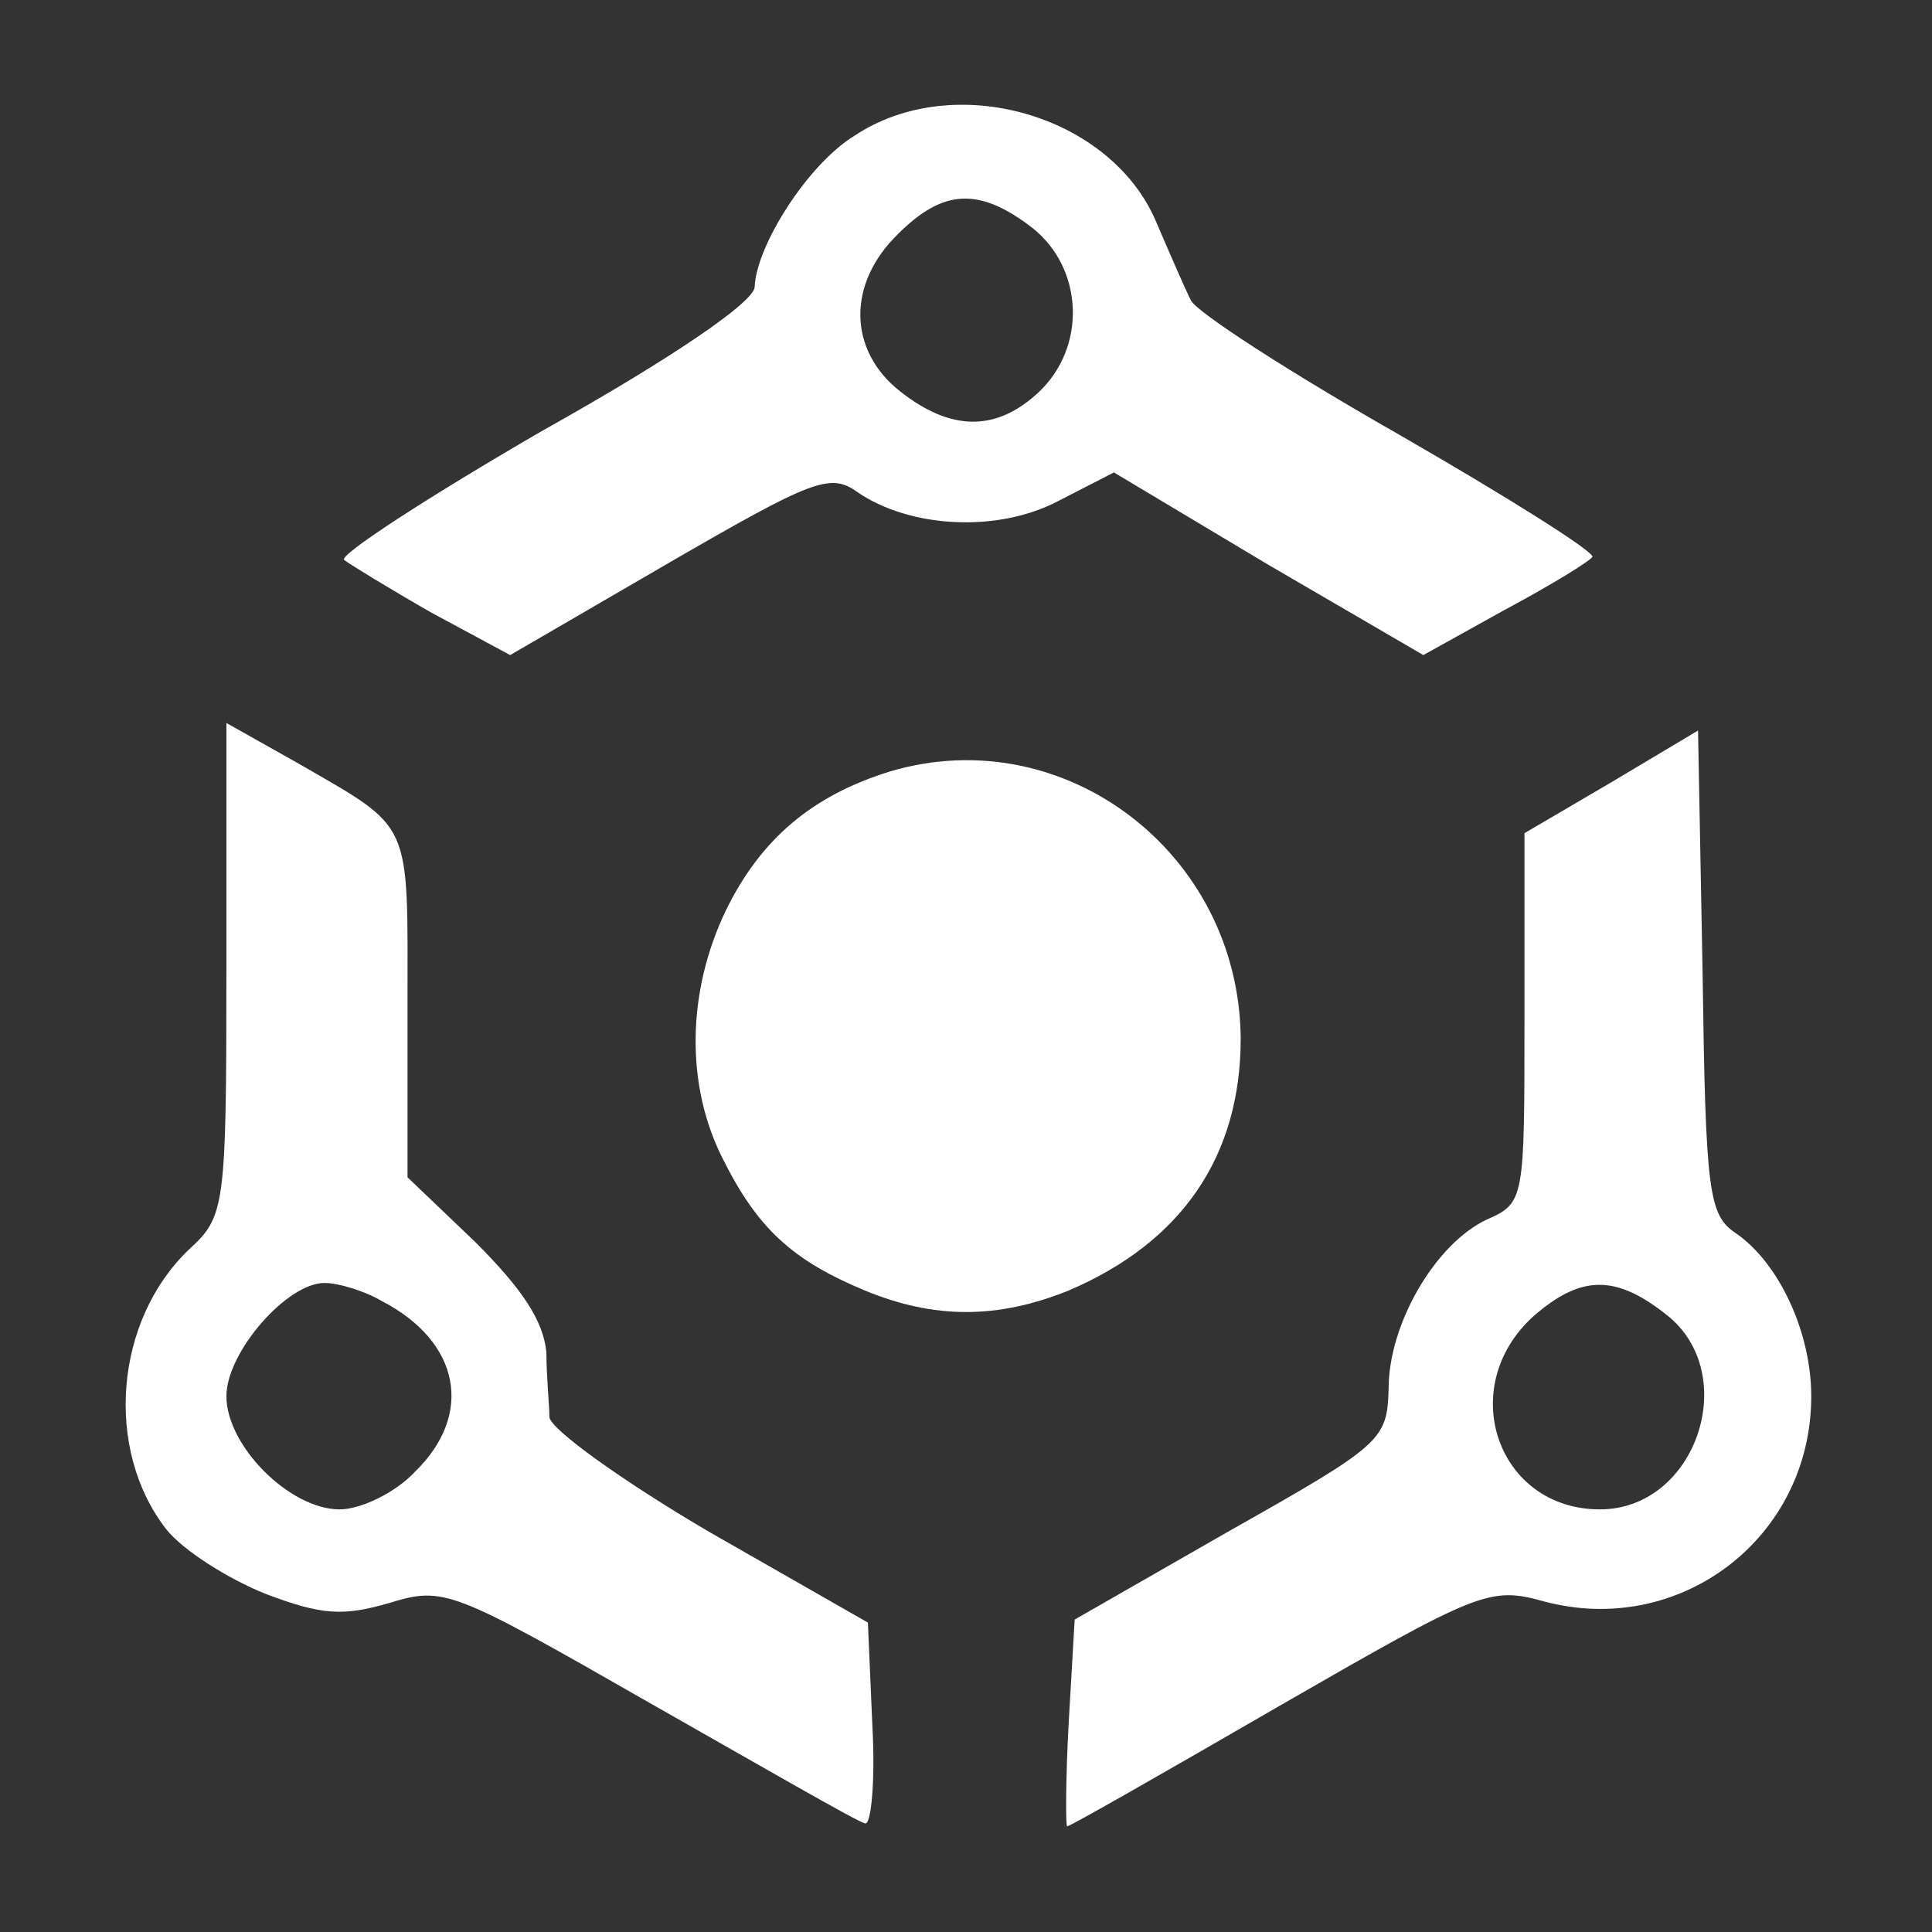 <?xml version="1.0" standalone="no"?>
<svg version="1.0" xmlns="http://www.w3.org/2000/svg"
 width="128pt" height="128pt" viewBox="0 0 128 128"
 preserveAspectRatio="xMidYMid meet">

<rect x="0" y="0" width="128" height="128" fill="#333333" stroke="none"/>

<g transform="translate(0,128) scale(0.1,-0.1)"
fill="#FFFFFF" stroke="none">
<path d="M566 1190 c-31 -19 -65 -73 -66 -100 0 -10 -56 -48 -140 -95 -76 -44
-136 -83 -132 -86 4 -3 30 -19 58 -35 l52 -28 105 61 c95 55 107 60 125 47 35
-24 93 -27 133 -6 l37 19 102 -61 103 -60 54 30 c30 16 56 32 58 35 2 3 -55
39 -128 81 -72 41 -134 81 -138 89 -4 8 -14 31 -23 52 -30 71 -134 101 -200
57z m118 -61 c34 -27 36 -79 4 -109 -28 -26 -58 -26 -92 1 -34 27 -35 71 -1
104 30 30 54 31 89 4z"/>
<path d="M150 638 c0 -159 -1 -164 -25 -186 -49 -47 -56 -132 -15 -185 11 -14
41 -33 66 -43 37 -14 51 -15 82 -6 36 11 41 9 172 -66 74 -42 138 -79 143 -80
4 -2 7 27 5 64 l-3 69 -105 60 c-58 34 -105 68 -106 76 0 8 -2 27 -2 43 -2 21
-16 42 -47 73 l-45 43 0 114 c0 124 4 116 -72 160 l-48 27 0 -163z m103 -220
c52 -27 61 -75 22 -113 -13 -14 -36 -25 -50 -25 -33 0 -75 42 -75 75 0 29 40
75 65 75 9 0 26 -5 38 -12z"/>
<path d="M1068 762 l-58 -34 0 -123 c0 -120 0 -122 -25 -133 -34 -16 -65 -69
-65 -112 -1 -34 -4 -37 -105 -94 l-103 -59 -4 -69 c-2 -37 -2 -68 -1 -68 2 0
65 36 141 80 132 76 139 79 175 69 90 -24 177 42 177 136 0 42 -21 88 -50 108
-18 12 -20 27 -22 173 l-3 160 -57 -34z m36 -353 c50 -39 20 -129 -44 -129
-68 0 -96 81 -44 128 31 27 54 28 88 1z"/>
<path d="M590 769 c-52 -16 -86 -45 -109 -92 -26 -54 -27 -116 -2 -165 23 -46
46 -67 94 -87 46 -19 88 -19 135 0 75 32 114 89 114 167 -1 123 -117 211 -232
177z"/>
</g>
</svg>
